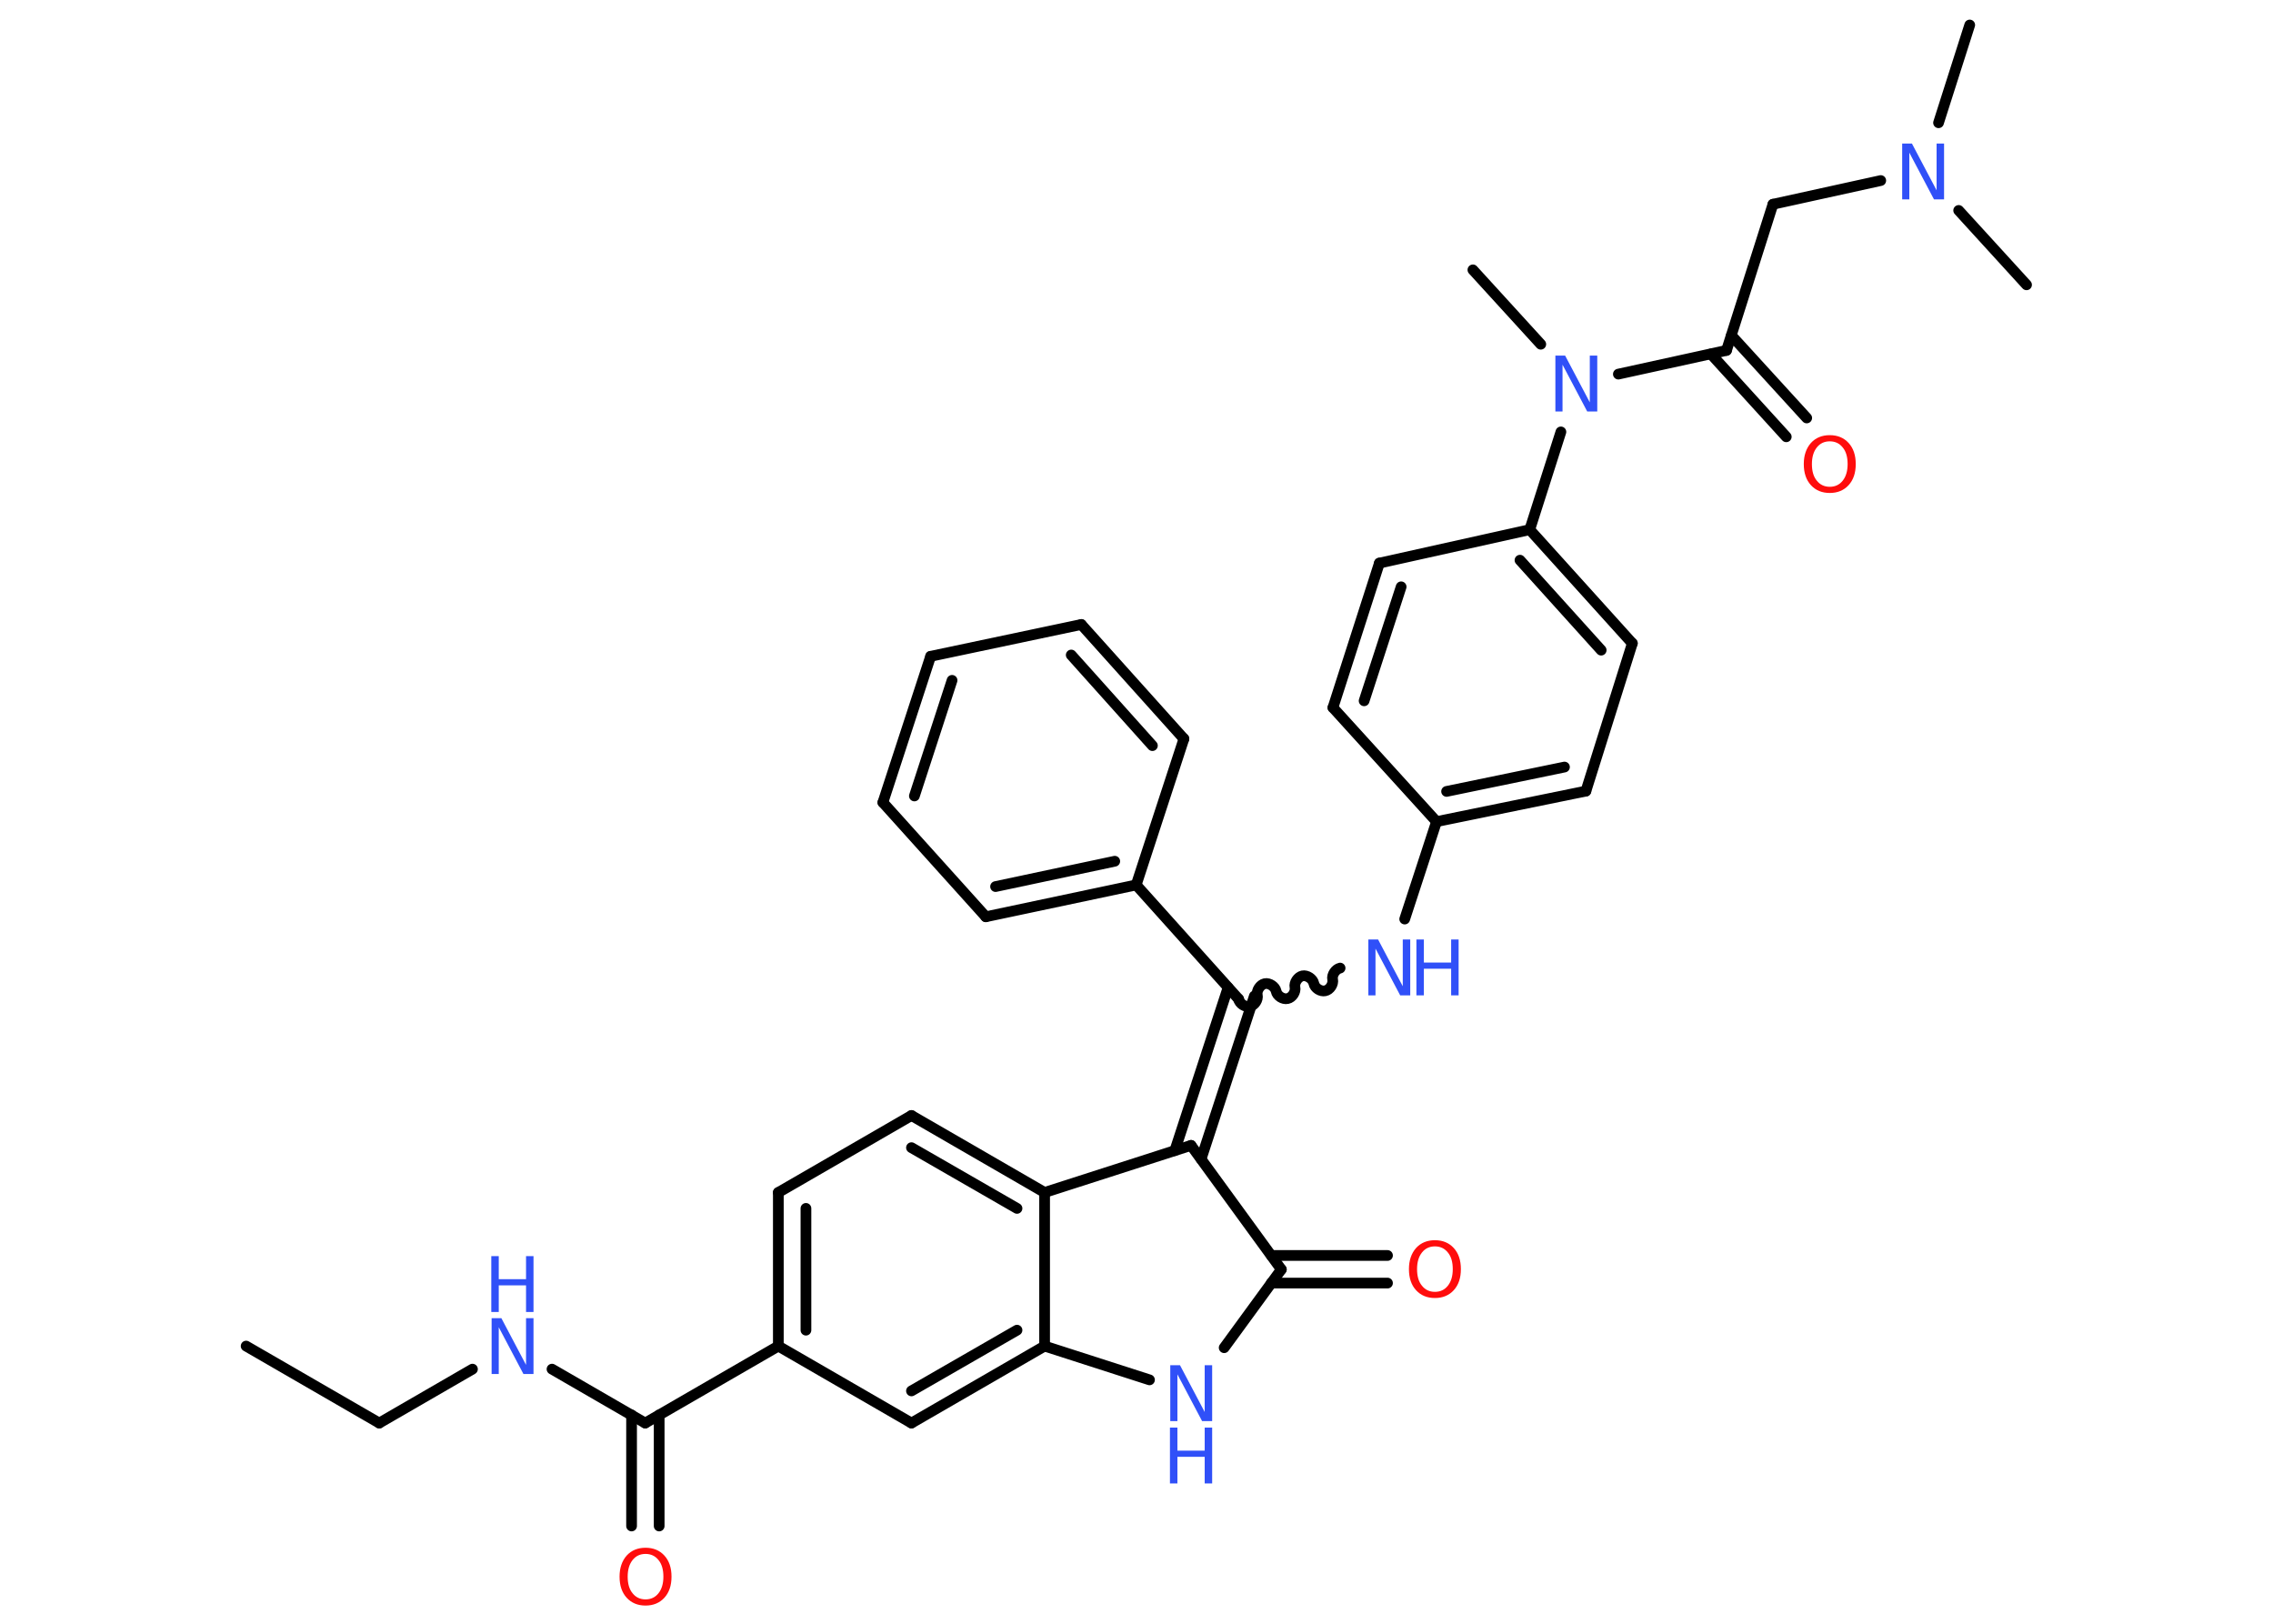 <?xml version='1.0' encoding='UTF-8'?>
<!DOCTYPE svg PUBLIC "-//W3C//DTD SVG 1.1//EN" "http://www.w3.org/Graphics/SVG/1.1/DTD/svg11.dtd">
<svg version='1.2' xmlns='http://www.w3.org/2000/svg' xmlns:xlink='http://www.w3.org/1999/xlink' width='70.0mm' height='50.0mm' viewBox='0 0 70.0 50.0'>
  <desc>Generated by the Chemistry Development Kit (http://github.com/cdk)</desc>
  <g stroke-linecap='round' stroke-linejoin='round' stroke='#000000' stroke-width='.33' fill='#3050F8'>
    <rect x='.0' y='.0' width='70.0' height='50.0' fill='#FFFFFF' stroke='none'/>
    <g id='mol1' class='mol'>
      <line id='mol1bnd1' class='bond' x1='7.58' y1='41.45' x2='11.68' y2='43.82'/>
      <line id='mol1bnd2' class='bond' x1='11.68' y1='43.82' x2='14.55' y2='42.16'/>
      <line id='mol1bnd3' class='bond' x1='17.0' y1='42.16' x2='19.87' y2='43.82'/>
      <g id='mol1bnd4' class='bond'>
        <line x1='20.3' y1='43.57' x2='20.3' y2='46.99'/>
        <line x1='19.45' y1='43.57' x2='19.45' y2='46.99'/>
      </g>
      <line id='mol1bnd5' class='bond' x1='19.87' y1='43.82' x2='23.97' y2='41.45'/>
      <g id='mol1bnd6' class='bond'>
        <line x1='23.97' y1='36.72' x2='23.97' y2='41.45'/>
        <line x1='24.82' y1='37.21' x2='24.82' y2='40.96'/>
      </g>
      <line id='mol1bnd7' class='bond' x1='23.97' y1='36.72' x2='28.07' y2='34.35'/>
      <g id='mol1bnd8' class='bond'>
        <line x1='32.17' y1='36.72' x2='28.07' y2='34.35'/>
        <line x1='31.32' y1='37.21' x2='28.07' y2='35.34'/>
      </g>
      <line id='mol1bnd9' class='bond' x1='32.17' y1='36.72' x2='32.17' y2='41.45'/>
      <g id='mol1bnd10' class='bond'>
        <line x1='28.07' y1='43.82' x2='32.17' y2='41.45'/>
        <line x1='28.07' y1='42.83' x2='31.32' y2='40.96'/>
      </g>
      <line id='mol1bnd11' class='bond' x1='23.97' y1='41.45' x2='28.07' y2='43.82'/>
      <line id='mol1bnd12' class='bond' x1='32.17' y1='41.45' x2='35.4' y2='42.49'/>
      <line id='mol1bnd13' class='bond' x1='37.7' y1='41.5' x2='39.46' y2='39.09'/>
      <g id='mol1bnd14' class='bond'>
        <line x1='39.15' y1='38.66' x2='42.73' y2='38.66'/>
        <line x1='39.15' y1='39.51' x2='42.73' y2='39.51'/>
      </g>
      <line id='mol1bnd15' class='bond' x1='39.46' y1='39.09' x2='36.68' y2='35.27'/>
      <line id='mol1bnd16' class='bond' x1='32.17' y1='36.72' x2='36.68' y2='35.27'/>
      <g id='mol1bnd17' class='bond'>
        <line x1='36.18' y1='35.43' x2='37.82' y2='30.41'/>
        <line x1='36.99' y1='35.69' x2='38.63' y2='30.67'/>
      </g>
      <path id='mol1bnd18' class='bond' d='M41.27 29.81c-.14 .03 -.26 .21 -.23 .35c.03 .14 -.08 .32 -.23 .35c-.14 .03 -.32 -.08 -.35 -.23c-.03 -.14 -.21 -.26 -.35 -.23c-.14 .03 -.26 .21 -.23 .35c.03 .14 -.08 .32 -.23 .35c-.14 .03 -.32 -.08 -.35 -.23c-.03 -.14 -.21 -.26 -.35 -.23c-.14 .03 -.26 .21 -.23 .35c.03 .14 -.08 .32 -.23 .35c-.14 .03 -.32 -.08 -.35 -.23' fill='none' stroke='#000000' stroke-width='.33'/>
      <line id='mol1bnd19' class='bond' x1='43.26' y1='28.3' x2='44.24' y2='25.3'/>
      <g id='mol1bnd20' class='bond'>
        <line x1='44.24' y1='25.3' x2='48.84' y2='24.36'/>
        <line x1='44.55' y1='24.37' x2='48.18' y2='23.62'/>
      </g>
      <line id='mol1bnd21' class='bond' x1='48.84' y1='24.36' x2='50.27' y2='19.81'/>
      <g id='mol1bnd22' class='bond'>
        <line x1='50.27' y1='19.81' x2='47.11' y2='16.31'/>
        <line x1='49.31' y1='20.02' x2='46.81' y2='17.25'/>
      </g>
      <line id='mol1bnd23' class='bond' x1='47.11' y1='16.31' x2='48.07' y2='13.3'/>
      <line id='mol1bnd24' class='bond' x1='47.45' y1='10.6' x2='45.36' y2='8.31'/>
      <line id='mol1bnd25' class='bond' x1='49.84' y1='11.52' x2='53.17' y2='10.79'/>
      <g id='mol1bnd26' class='bond'>
        <line x1='53.32' y1='10.33' x2='55.64' y2='12.87'/>
        <line x1='52.69' y1='10.9' x2='55.01' y2='13.45'/>
      </g>
      <line id='mol1bnd27' class='bond' x1='53.17' y1='10.79' x2='54.6' y2='6.29'/>
      <line id='mol1bnd28' class='bond' x1='54.6' y1='6.29' x2='57.92' y2='5.56'/>
      <line id='mol1bnd29' class='bond' x1='59.7' y1='3.78' x2='60.66' y2='.77'/>
      <line id='mol1bnd30' class='bond' x1='60.32' y1='6.48' x2='62.41' y2='8.77'/>
      <line id='mol1bnd31' class='bond' x1='47.11' y1='16.31' x2='42.48' y2='17.34'/>
      <g id='mol1bnd32' class='bond'>
        <line x1='42.48' y1='17.34' x2='41.05' y2='21.79'/>
        <line x1='43.15' y1='18.07' x2='42.01' y2='21.58'/>
      </g>
      <line id='mol1bnd33' class='bond' x1='44.24' y1='25.3' x2='41.05' y2='21.79'/>
      <line id='mol1bnd34' class='bond' x1='38.15' y1='30.77' x2='34.99' y2='27.25'/>
      <g id='mol1bnd35' class='bond'>
        <line x1='30.36' y1='28.23' x2='34.99' y2='27.25'/>
        <line x1='30.66' y1='27.3' x2='34.33' y2='26.52'/>
      </g>
      <line id='mol1bnd36' class='bond' x1='30.36' y1='28.23' x2='27.19' y2='24.71'/>
      <g id='mol1bnd37' class='bond'>
        <line x1='28.66' y1='20.21' x2='27.19' y2='24.71'/>
        <line x1='29.32' y1='20.95' x2='28.16' y2='24.51'/>
      </g>
      <line id='mol1bnd38' class='bond' x1='28.66' y1='20.21' x2='33.3' y2='19.23'/>
      <g id='mol1bnd39' class='bond'>
        <line x1='36.46' y1='22.75' x2='33.3' y2='19.23'/>
        <line x1='35.49' y1='22.96' x2='32.99' y2='20.17'/>
      </g>
      <line id='mol1bnd40' class='bond' x1='34.99' y1='27.25' x2='36.46' y2='22.75'/>
      <g id='mol1atm3' class='atom'>
        <path d='M15.13 40.59h.31l.76 1.44v-1.44h.23v1.72h-.31l-.76 -1.44v1.44h-.22v-1.72z' stroke='none'/>
        <path d='M15.13 38.68h.23v.71h.84v-.71h.23v1.72h-.23v-.82h-.84v.82h-.23v-1.72z' stroke='none'/>
      </g>
      <path id='mol1atm5' class='atom' d='M19.88 47.85q-.25 .0 -.4 .19q-.15 .19 -.15 .51q.0 .33 .15 .51q.15 .19 .4 .19q.25 .0 .4 -.19q.15 -.19 .15 -.51q.0 -.33 -.15 -.51q-.15 -.19 -.4 -.19zM19.88 47.66q.36 .0 .58 .24q.22 .24 .22 .65q.0 .41 -.22 .65q-.22 .24 -.58 .24q-.36 .0 -.58 -.24q-.22 -.24 -.22 -.65q.0 -.4 .22 -.65q.22 -.24 .58 -.24z' stroke='none' fill='#FF0D0D'/>
      <g id='mol1atm12' class='atom'>
        <path d='M36.03 42.04h.31l.76 1.44v-1.44h.23v1.72h-.31l-.76 -1.44v1.44h-.22v-1.72z' stroke='none'/>
        <path d='M36.03 43.96h.23v.71h.84v-.71h.23v1.72h-.23v-.82h-.84v.82h-.23v-1.72z' stroke='none'/>
      </g>
      <path id='mol1atm14' class='atom' d='M44.19 38.38q-.25 .0 -.4 .19q-.15 .19 -.15 .51q.0 .33 .15 .51q.15 .19 .4 .19q.25 .0 .4 -.19q.15 -.19 .15 -.51q.0 -.33 -.15 -.51q-.15 -.19 -.4 -.19zM44.19 38.19q.36 .0 .58 .24q.22 .24 .22 .65q.0 .41 -.22 .65q-.22 .24 -.58 .24q-.36 .0 -.58 -.24q-.22 -.24 -.22 -.65q.0 -.4 .22 -.65q.22 -.24 .58 -.24z' stroke='none' fill='#FF0D0D'/>
      <g id='mol1atm17' class='atom'>
        <path d='M42.13 28.93h.31l.76 1.44v-1.44h.23v1.72h-.31l-.76 -1.44v1.44h-.22v-1.72z' stroke='none'/>
        <path d='M43.62 28.93h.23v.71h.84v-.71h.23v1.72h-.23v-.82h-.84v.82h-.23v-1.72z' stroke='none'/>
      </g>
      <path id='mol1atm22' class='atom' d='M47.89 10.95h.31l.76 1.44v-1.44h.23v1.72h-.31l-.76 -1.44v1.44h-.22v-1.72z' stroke='none'/>
      <path id='mol1atm25' class='atom' d='M56.35 13.59q-.25 .0 -.4 .19q-.15 .19 -.15 .51q.0 .33 .15 .51q.15 .19 .4 .19q.25 .0 .4 -.19q.15 -.19 .15 -.51q.0 -.33 -.15 -.51q-.15 -.19 -.4 -.19zM56.35 13.4q.36 .0 .58 .24q.22 .24 .22 .65q.0 .41 -.22 .65q-.22 .24 -.58 .24q-.36 .0 -.58 -.24q-.22 -.24 -.22 -.65q.0 -.4 .22 -.65q.22 -.24 .58 -.24z' stroke='none' fill='#FF0D0D'/>
      <path id='mol1atm27' class='atom' d='M58.57 4.42h.31l.76 1.44v-1.44h.23v1.72h-.31l-.76 -1.44v1.44h-.22v-1.72z' stroke='none'/>
    </g>
  </g>
</svg>
